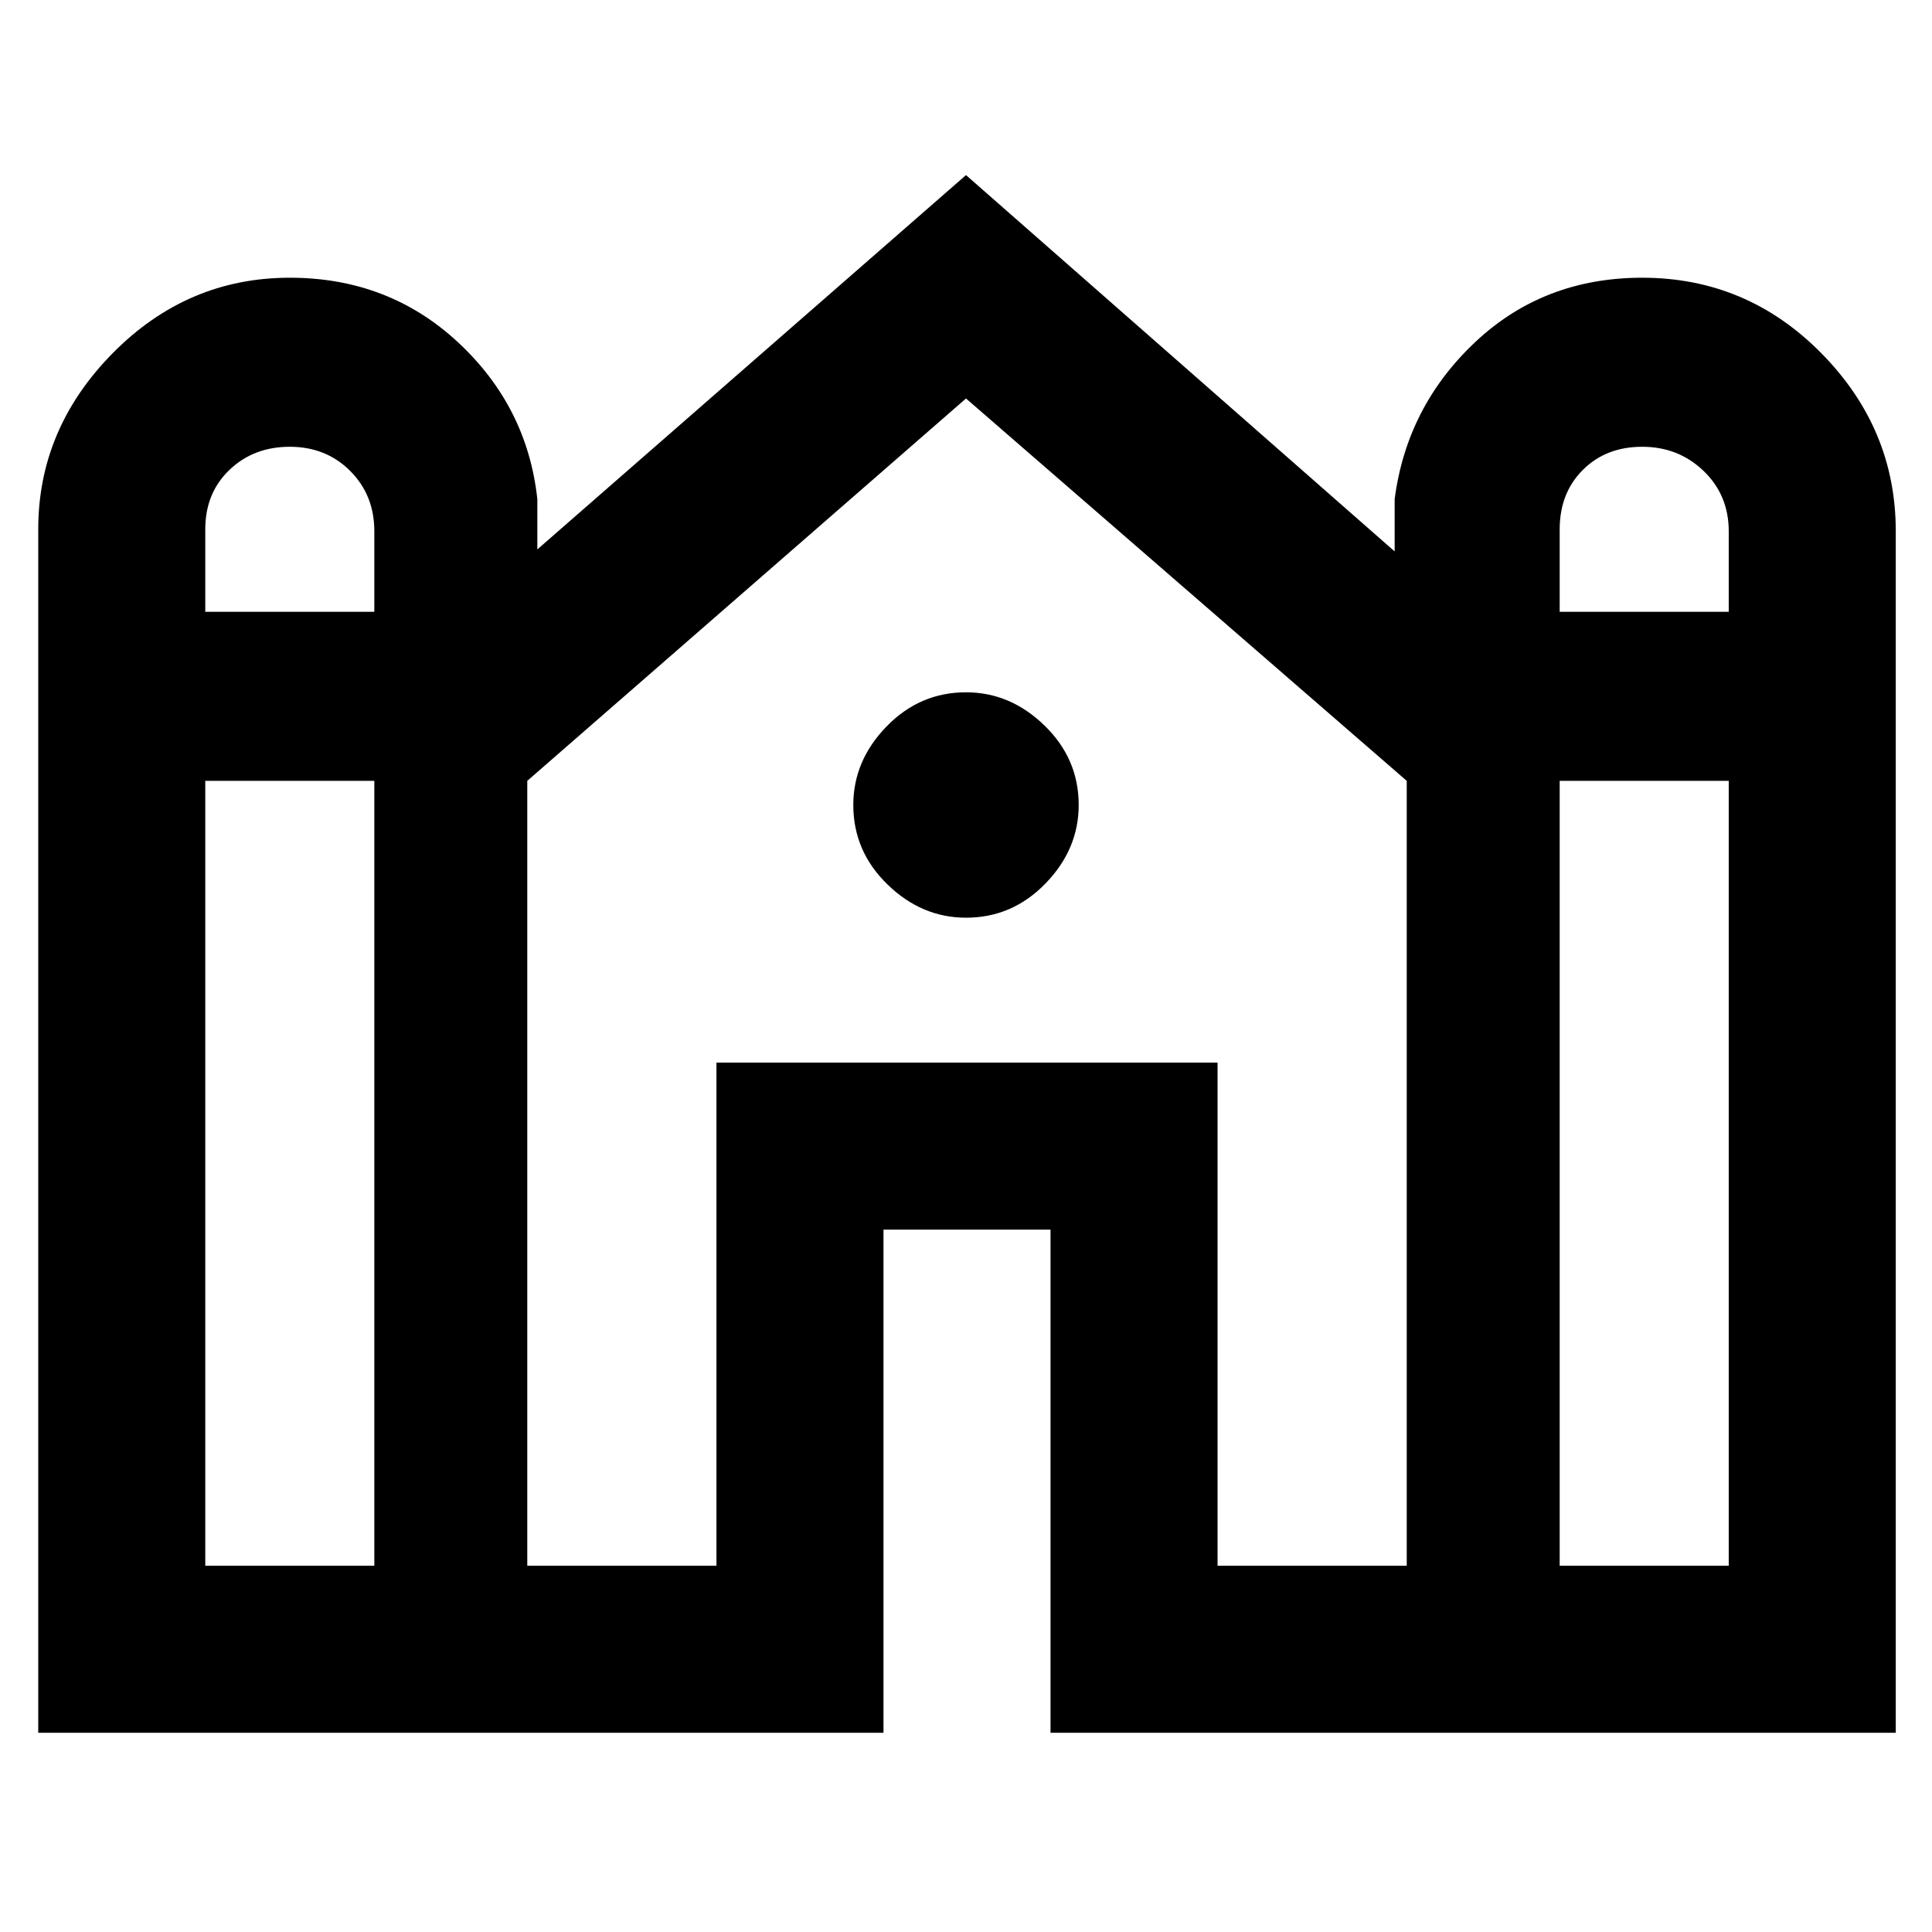 <svg xmlns="http://www.w3.org/2000/svg" height="48" width="48"><path d="M0.95 43.05V13.15Q0.95 10.65 2.8 8.775Q4.65 6.9 7.2 6.9Q9.65 6.9 11.375 8.5Q13.1 10.1 13.35 12.4V13.65L24 4.35L34.65 13.7V12.4Q34.95 10.1 36.65 8.5Q38.35 6.9 40.8 6.9Q43.4 6.9 45.25 8.775Q47.1 10.65 47.1 13.2V43.05H26.1V30.55H21.95V43.05ZM38.75 15.2H42.95V13.2Q42.95 12.3 42.325 11.7Q41.7 11.1 40.8 11.1Q39.9 11.1 39.325 11.675Q38.75 12.25 38.75 13.15ZM5.1 15.2H9.3V13.2Q9.3 12.3 8.7 11.7Q8.1 11.1 7.2 11.1Q6.3 11.1 5.7 11.675Q5.1 12.25 5.1 13.15ZM5.1 38.9H9.3V19.4H5.1ZM13.1 38.9H17.8V26.4H30.25V38.9H34.95V19.4L24 9.9L13.1 19.4ZM38.75 38.9H42.95V19.4H38.75ZM24 22.8Q22.9 22.8 22.05 21.975Q21.2 21.15 21.2 20Q21.2 18.9 22.025 18.05Q22.85 17.2 24 17.2Q25.1 17.2 25.95 18.025Q26.8 18.85 26.8 20Q26.8 21.1 25.975 21.95Q25.15 22.8 24 22.8Z"/></svg>